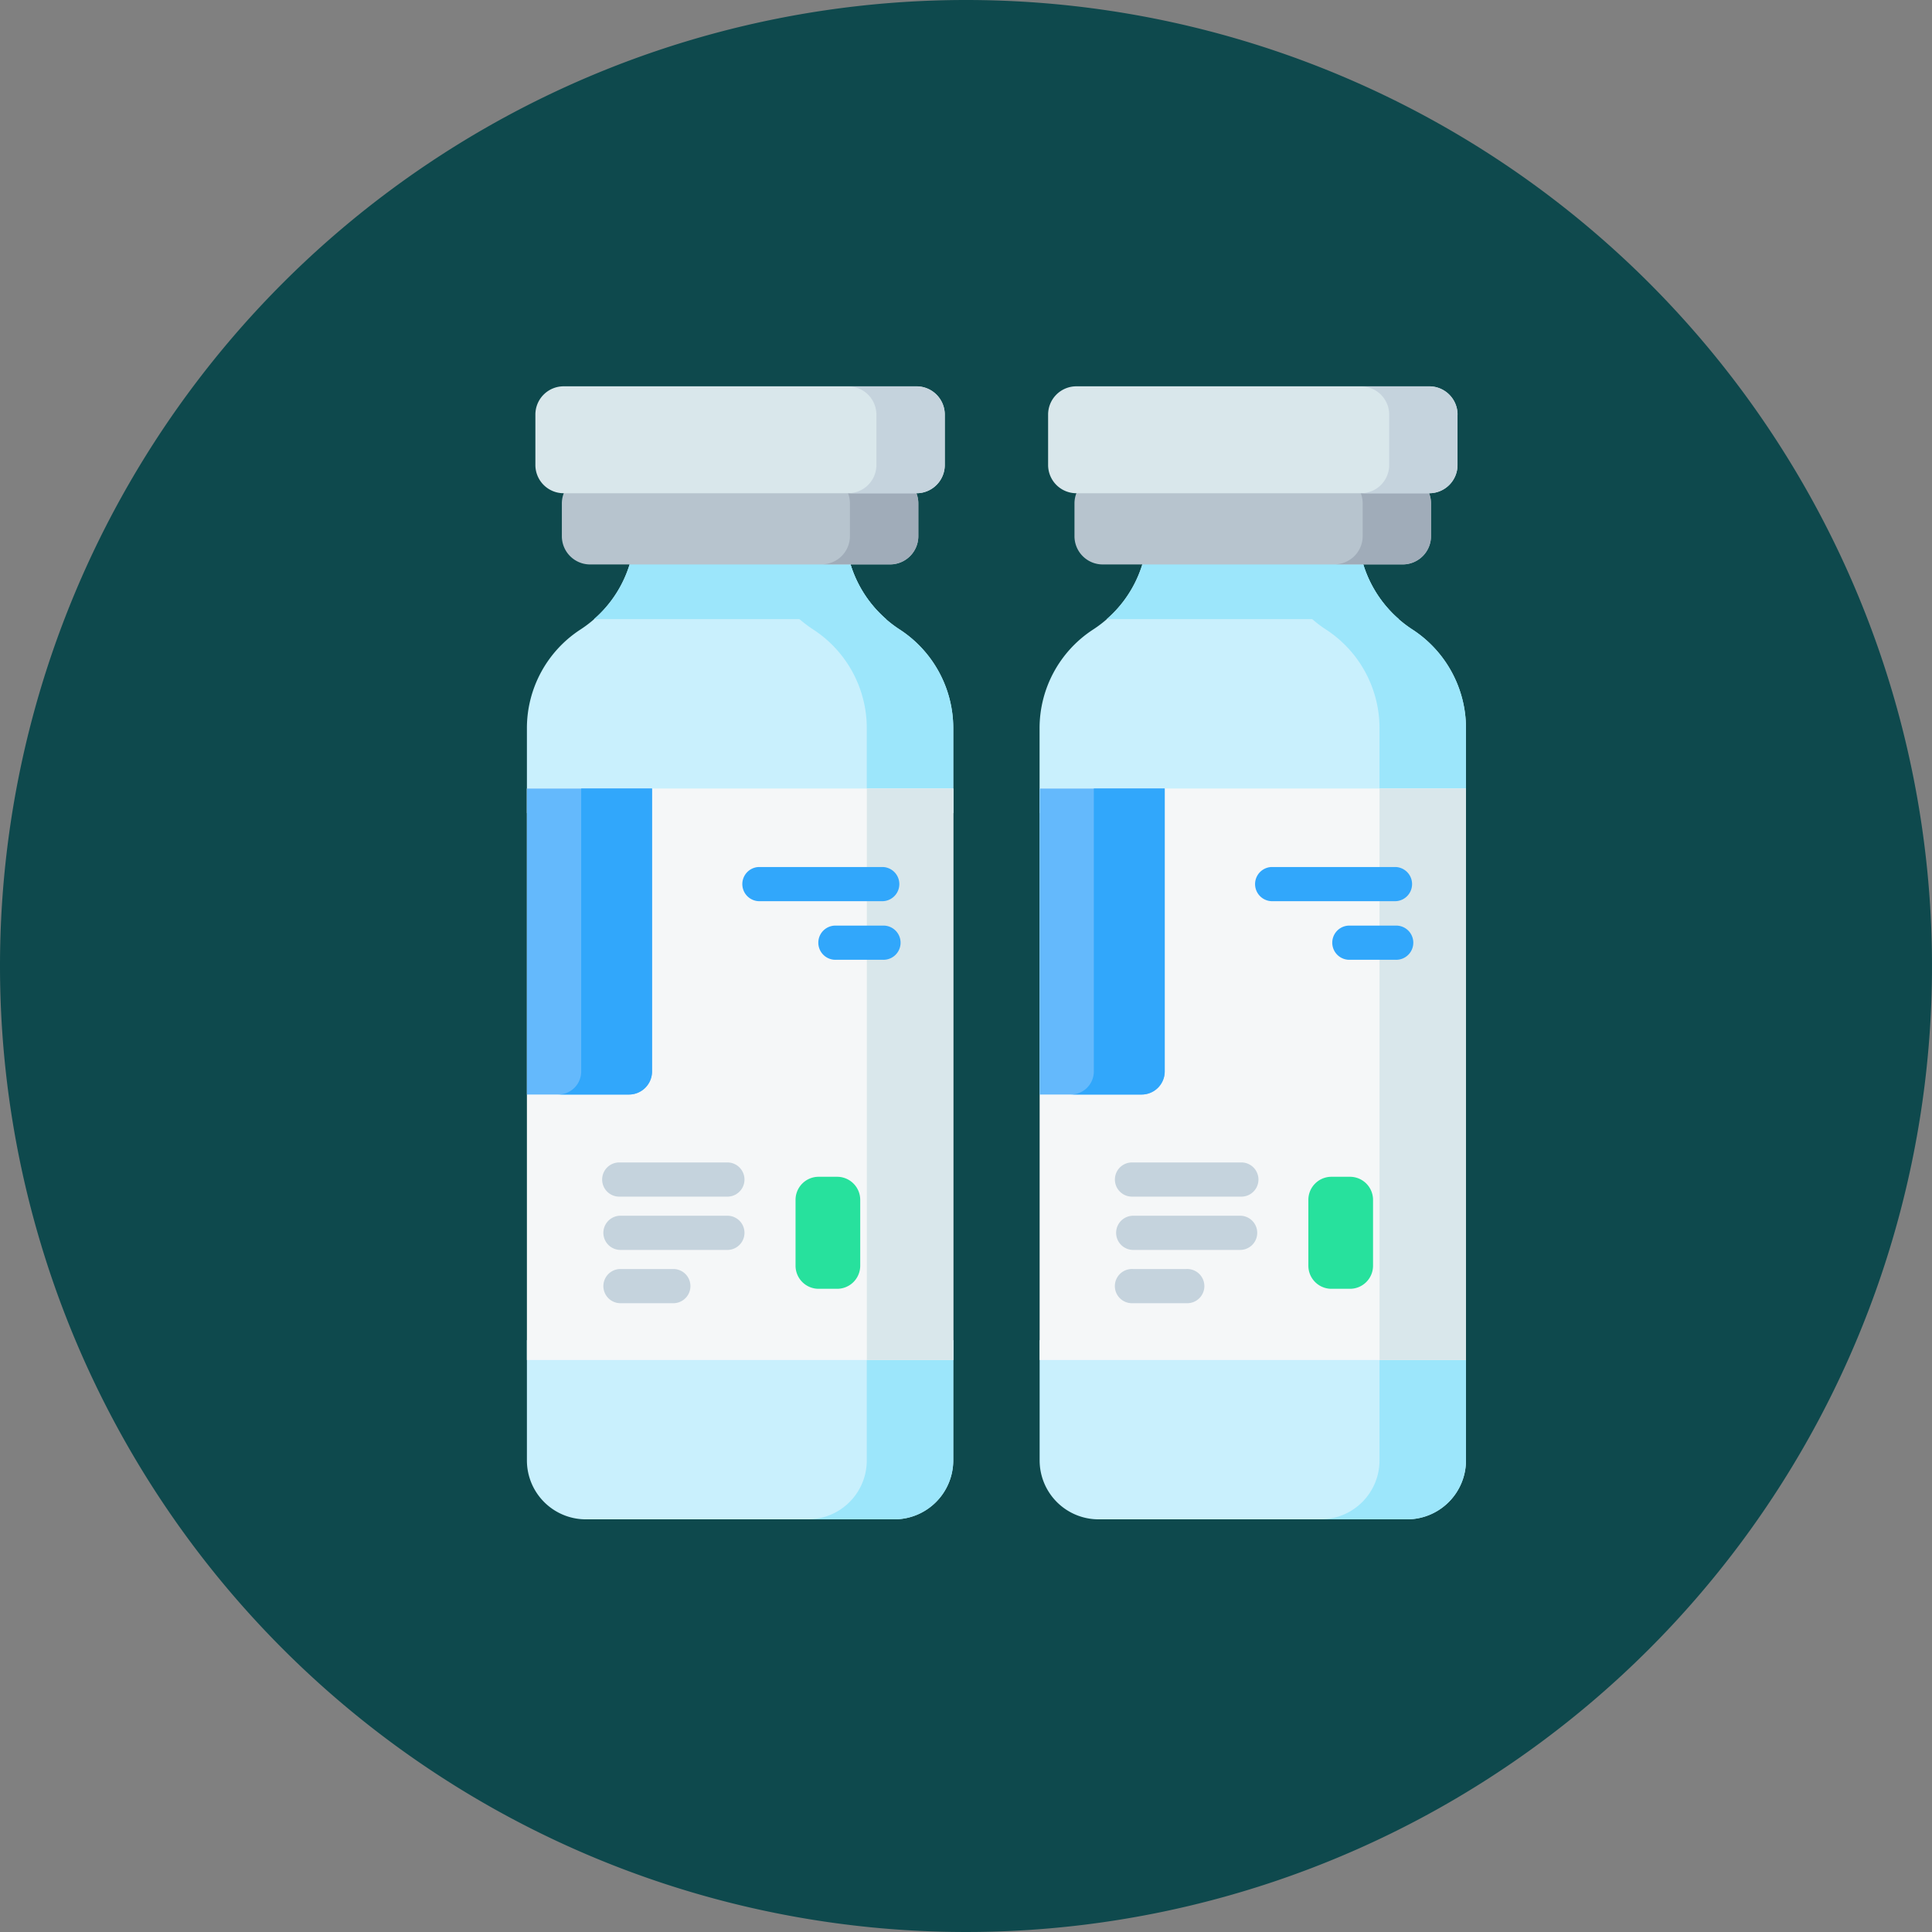 <svg xmlns="http://www.w3.org/2000/svg" width="88" height="88" viewBox="0 0 88 88">
  <rect x="0" y="0" width="88" height="88" fill="#808080" stroke="none"/>
  <g id="Grupo_944948" data-name="Grupo 944948" transform="translate(-285 -1663)">
    <path id="Trazado_725132" data-name="Trazado 725132" d="M44,0A44,44,0,1,1,0,44,44,44,0,0,1,44,0Z" transform="translate(285 1663)" fill="#0e494d"/>
    <g id="ampolla" transform="translate(309 1680.6)">
      <g id="Grupo_944891" data-name="Grupo 944891" transform="translate(0 0)">
        <g id="Grupo_944887" data-name="Grupo 944887" transform="translate(0)">
          <path id="Trazado_683383" data-name="Trazado 683383" d="M63.23,76.941V73.08a5.363,5.363,0,0,0-2.419-4.486,5.441,5.441,0,0,1-2.5-4.528v-.113H48.728v.113a5.441,5.441,0,0,1-2.5,4.528A5.363,5.363,0,0,0,43.81,73.08v3.861Z" transform="translate(-43.81 -57.507)" fill="#c9f0fd"/>
          <path id="Trazado_683384" data-name="Trazado 683384" d="M43.81,431.011v5.477a2.685,2.685,0,0,0,2.685,2.685H60.544a2.685,2.685,0,0,0,2.685-2.685v-5.477Z" transform="translate(-43.81 -387.569)" fill="#c9f0fd"/>
          <g id="Grupo_944881" data-name="Grupo 944881" transform="translate(3.054 6.446)">
            <path id="Trazado_683385" data-name="Trazado 683385" d="M87.424,68.106a5.385,5.385,0,0,1-1.863-4.04v-.113H75.976v.113a5.385,5.385,0,0,1-1.863,4.04Z" transform="translate(-74.113 -63.953)" fill="#9ce6fb"/>
            <path id="Trazado_683386" data-name="Trazado 683386" d="M151.121,68.593a5.363,5.363,0,0,1,2.418,4.486V76.94h3.938V73.079a5.363,5.363,0,0,0-2.418-4.486,5.439,5.439,0,0,1-2.5-4.529v-.112h-3.938v.112A5.44,5.44,0,0,0,151.121,68.593Z" transform="translate(-141.112 -63.952)" fill="#9ce6fb"/>
            <path id="Trazado_683387" data-name="Trazado 683387" d="M173.455,431.011v5.477a2.686,2.686,0,0,1-2.685,2.685h3.938a2.685,2.685,0,0,0,2.685-2.685v-5.477Z" transform="translate(-161.028 -394.015)" fill="#9ce6fb"/>
          </g>
          <g id="Grupo_944883" data-name="Grupo 944883" transform="translate(0 18.316)">
            <path id="Trazado_683388" data-name="Trazado 683388" d="M43.81,181.723H63.23v26.03H43.81Z" transform="translate(-43.81 -181.723)" fill="#f5f7f8"/>
            <g id="Grupo_944882" data-name="Grupo 944882" transform="translate(0)">
              <path id="Trazado_683389" data-name="Trazado 683389" d="M49.51,181.723h-5.7v13.938h4.649a1.051,1.051,0,0,0,1.051-1.051Z" transform="translate(-43.81 -181.723)" fill="#64b9fc"/>
              <path id="Trazado_683390" data-name="Trazado 683390" d="M62.2,181.722v12.887a1.051,1.051,0,0,1-1.051,1.051H57.923a1.051,1.051,0,0,0,1.051-1.051V181.722Z" transform="translate(-56.501 -181.722)" fill="#31a7fb"/>
            </g>
            <path id="Trazado_683391" data-name="Trazado 683391" d="M197.413,181.723h3.938v26.03h-3.938Z" transform="translate(-181.931 -181.723)" fill="#d9e7eb"/>
          </g>
          <g id="Grupo_944886" data-name="Grupo 944886" transform="translate(0.386)">
            <g id="Grupo_944884" data-name="Grupo 944884" transform="translate(1.205 4.044)">
              <path id="Trazado_683392" data-name="Trazado 683392" d="M74.549,44.189H60.886A1.287,1.287,0,0,1,59.6,42.9V41.41a1.287,1.287,0,0,1,1.287-1.287H74.549a1.287,1.287,0,0,1,1.287,1.287V42.9A1.287,1.287,0,0,1,74.549,44.189Z" transform="translate(-59.599 -40.123)" fill="#b7c4ce"/>
              <path id="Trazado_683393" data-name="Trazado 683393" d="M181.429,41.412V42.9a1.287,1.287,0,0,1-1.288,1.286h-3.114a1.286,1.286,0,0,0,1.286-1.286V41.412a1.286,1.286,0,0,0-1.286-1.286h3.114A1.287,1.287,0,0,1,181.429,41.412Z" transform="translate(-165.191 -40.126)" fill="#a0acb9"/>
            </g>
            <g id="Grupo_944885" data-name="Grupo 944885">
              <path id="Trazado_683394" data-name="Trazado 683394" d="M65,4.87H48.927A1.287,1.287,0,0,1,47.64,3.583V1.291A1.287,1.287,0,0,1,48.927,0H65a1.287,1.287,0,0,1,1.287,1.287V3.583A1.287,1.287,0,0,1,65,4.87Z" transform="translate(-47.64 -0.004)" fill="#d9e7eb"/>
              <path id="Trazado_683395" data-name="Trazado 683395" d="M193.38,1.287V3.58a1.287,1.287,0,0,1-1.288,1.286h-3.115a1.287,1.287,0,0,0,1.288-1.286V1.287A1.288,1.288,0,0,0,188.977,0h3.115a1.288,1.288,0,0,1,1.288,1.287Z" transform="translate(-174.732 0)" fill="#c5d3dd"/>
            </g>
          </g>
        </g>
        <path id="Trazado_683396" data-name="Trazado 683396" d="M147.323,218.752h-5.649a.779.779,0,0,1,0-1.557h5.649a.779.779,0,0,1,0,1.557Z" transform="translate(-131.111 -195.304)" fill="#31a7fb"/>
        <path id="Trazado_683397" data-name="Trazado 683397" d="M178.687,245.2h-2.133a.779.779,0,1,1,0-1.557h2.133a.779.779,0,1,1,0,1.557Z" transform="translate(-162.474 -219.083)" fill="#31a7fb"/>
        <g id="Grupo_944890" data-name="Grupo 944890" transform="translate(3.455 35.348)">
          <g id="Grupo_944888" data-name="Grupo 944888">
            <path id="Trazado_683398" data-name="Trazado 683398" d="M83.794,352.265H78.869a.779.779,0,1,1,0-1.557h4.925a.779.779,0,0,1,0,1.557Z" transform="translate(-78.09 -350.708)" fill="#c5d3dd"/>
            <path id="Trazado_683399" data-name="Trazado 683399" d="M83.794,376.346H78.869a.779.779,0,0,1,0-1.557h4.925a.779.779,0,0,1,0,1.557Z" transform="translate(-78.09 -372.362)" fill="#c5d3dd"/>
            <path id="Trazado_683400" data-name="Trazado 683400" d="M81.331,400.427H78.869a.779.779,0,0,1,0-1.557h2.463a.779.779,0,0,1,0,1.557Z" transform="translate(-78.09 -394.016)" fill="#c5d3dd"/>
          </g>
          <g id="Grupo_944889" data-name="Grupo 944889" transform="translate(8.785 0.656)">
            <path id="Trazado_683401" data-name="Trazado 683401" d="M167.148,362.319H166.3a1.051,1.051,0,0,1-1.051-1.051v-3a1.051,1.051,0,0,1,1.051-1.051h.844a1.051,1.051,0,0,1,1.051,1.051v3A1.051,1.051,0,0,1,167.148,362.319Z" transform="translate(-165.253 -357.22)" fill="#27e19d"/>
          </g>
        </g>
      </g>
      <g id="Grupo_944902" data-name="Grupo 944902" transform="translate(23.354 0)">
        <g id="Grupo_944898" data-name="Grupo 944898" transform="translate(0)">
          <path id="Trazado_683402" data-name="Trazado 683402" d="M294.935,76.941V73.08a5.363,5.363,0,0,0-2.419-4.486,5.441,5.441,0,0,1-2.5-4.528v-.113h-9.585v.113a5.441,5.441,0,0,1-2.5,4.528,5.363,5.363,0,0,0-2.419,4.486v3.861Z" transform="translate(-275.515 -57.507)" fill="#c9f0fd"/>
          <path id="Trazado_683403" data-name="Trazado 683403" d="M275.515,431.011v5.477a2.685,2.685,0,0,0,2.685,2.685H292.25a2.685,2.685,0,0,0,2.685-2.685v-5.477Z" transform="translate(-275.515 -387.569)" fill="#c9f0fd"/>
          <g id="Grupo_944892" data-name="Grupo 944892" transform="translate(3.054 6.446)">
            <path id="Trazado_683404" data-name="Trazado 683404" d="M319.129,68.106a5.385,5.385,0,0,1-1.863-4.04v-.113h-9.585v.113a5.385,5.385,0,0,1-1.863,4.04Z" transform="translate(-305.818 -63.953)" fill="#9ce6fb"/>
            <path id="Trazado_683405" data-name="Trazado 683405" d="M405.16,431.011v5.477a2.686,2.686,0,0,1-2.685,2.685h3.938a2.686,2.686,0,0,0,2.685-2.685v-5.477Z" transform="translate(-392.733 -394.015)" fill="#9ce6fb"/>
            <path id="Trazado_683406" data-name="Trazado 683406" d="M382.826,68.593a5.363,5.363,0,0,1,2.418,4.486V76.94h3.938V73.079a5.363,5.363,0,0,0-2.418-4.486,5.439,5.439,0,0,1-2.5-4.529v-.112h-3.938v.112A5.439,5.439,0,0,0,382.826,68.593Z" transform="translate(-372.817 -63.952)" fill="#9ce6fb"/>
          </g>
          <g id="Grupo_944894" data-name="Grupo 944894" transform="translate(0 18.316)">
            <path id="Trazado_683407" data-name="Trazado 683407" d="M275.515,181.723h19.42v26.03h-19.42Z" transform="translate(-275.515 -181.723)" fill="#f5f7f8"/>
            <g id="Grupo_944893" data-name="Grupo 944893">
              <path id="Trazado_683408" data-name="Trazado 683408" d="M281.215,181.723h-5.7v13.938h4.649a1.051,1.051,0,0,0,1.051-1.051V181.723Z" transform="translate(-275.515 -181.723)" fill="#64b9fc"/>
              <path id="Trazado_683409" data-name="Trazado 683409" d="M293.9,181.722v12.887a1.051,1.051,0,0,1-1.051,1.051h-3.227a1.051,1.051,0,0,0,1.051-1.051V181.722Z" transform="translate(-288.205 -181.722)" fill="#31a7fb"/>
            </g>
            <path id="Trazado_683410" data-name="Trazado 683410" d="M429.118,181.723h3.938v26.03h-3.938Z" transform="translate(-413.636 -181.723)" fill="#d9e7eb"/>
          </g>
          <g id="Grupo_944897" data-name="Grupo 944897" transform="translate(0.386)">
            <g id="Grupo_944895" data-name="Grupo 944895" transform="translate(1.205 4.044)">
              <path id="Trazado_683411" data-name="Trazado 683411" d="M306.254,44.189H292.591A1.287,1.287,0,0,1,291.3,42.9V41.41a1.287,1.287,0,0,1,1.287-1.287h13.663a1.287,1.287,0,0,1,1.287,1.287V42.9A1.287,1.287,0,0,1,306.254,44.189Z" transform="translate(-291.304 -40.123)" fill="#b7c4ce"/>
              <path id="Trazado_683412" data-name="Trazado 683412" d="M413.134,41.412V42.9a1.287,1.287,0,0,1-1.287,1.286h-3.114a1.286,1.286,0,0,0,1.286-1.286V41.412a1.286,1.286,0,0,0-1.286-1.286h3.114A1.287,1.287,0,0,1,413.134,41.412Z" transform="translate(-396.896 -40.126)" fill="#a0acb9"/>
            </g>
            <g id="Grupo_944896" data-name="Grupo 944896">
              <path id="Trazado_683413" data-name="Trazado 683413" d="M296.706,4.87H280.632a1.287,1.287,0,0,1-1.287-1.287V1.291A1.287,1.287,0,0,1,280.632,0h16.074a1.287,1.287,0,0,1,1.287,1.287V3.583a1.287,1.287,0,0,1-1.287,1.287Z" transform="translate(-279.345 -0.004)" fill="#d9e7eb"/>
              <path id="Trazado_683414" data-name="Trazado 683414" d="M425.084,1.287V3.58A1.287,1.287,0,0,1,423.8,4.866h-3.115a1.287,1.287,0,0,0,1.287-1.286V1.287A1.287,1.287,0,0,0,420.681,0H423.8a1.288,1.288,0,0,1,1.287,1.287Z" transform="translate(-406.436 0)" fill="#c5d3dd"/>
            </g>
          </g>
        </g>
        <path id="Trazado_683415" data-name="Trazado 683415" d="M379.028,218.752H373.38a.779.779,0,0,1,0-1.557h5.649a.779.779,0,0,1,0,1.557Z" transform="translate(-362.816 -195.304)" fill="#31a7fb"/>
        <path id="Trazado_683416" data-name="Trazado 683416" d="M410.392,245.2h-2.133a.779.779,0,0,1,0-1.557h2.133a.779.779,0,1,1,0,1.557Z" transform="translate(-394.179 -219.083)" fill="#31a7fb"/>
        <g id="Grupo_944901" data-name="Grupo 944901" transform="translate(3.455 35.348)">
          <g id="Grupo_944899" data-name="Grupo 944899">
            <path id="Trazado_683417" data-name="Trazado 683417" d="M315.5,352.265h-4.925a.779.779,0,1,1,0-1.557H315.5a.779.779,0,1,1,0,1.557Z" transform="translate(-309.795 -350.708)" fill="#c5d3dd"/>
            <path id="Trazado_683418" data-name="Trazado 683418" d="M315.5,376.346h-4.925a.779.779,0,0,1,0-1.557H315.5a.779.779,0,0,1,0,1.557Z" transform="translate(-309.795 -372.362)" fill="#c5d3dd"/>
            <path id="Trazado_683419" data-name="Trazado 683419" d="M313.036,400.427h-2.463a.779.779,0,1,1,0-1.557h2.463a.779.779,0,1,1,0,1.557Z" transform="translate(-309.795 -394.016)" fill="#c5d3dd"/>
          </g>
          <g id="Grupo_944900" data-name="Grupo 944900" transform="translate(8.785 0.656)">
            <path id="Trazado_683420" data-name="Trazado 683420" d="M398.852,362.319h-.844a1.051,1.051,0,0,1-1.051-1.051v-3a1.051,1.051,0,0,1,1.051-1.051h.844a1.051,1.051,0,0,1,1.051,1.051v3A1.051,1.051,0,0,1,398.852,362.319Z" transform="translate(-396.957 -357.22)" fill="#27e19d"/>
          </g>
        </g>
      </g>
    </g>
  </g>
</svg>
